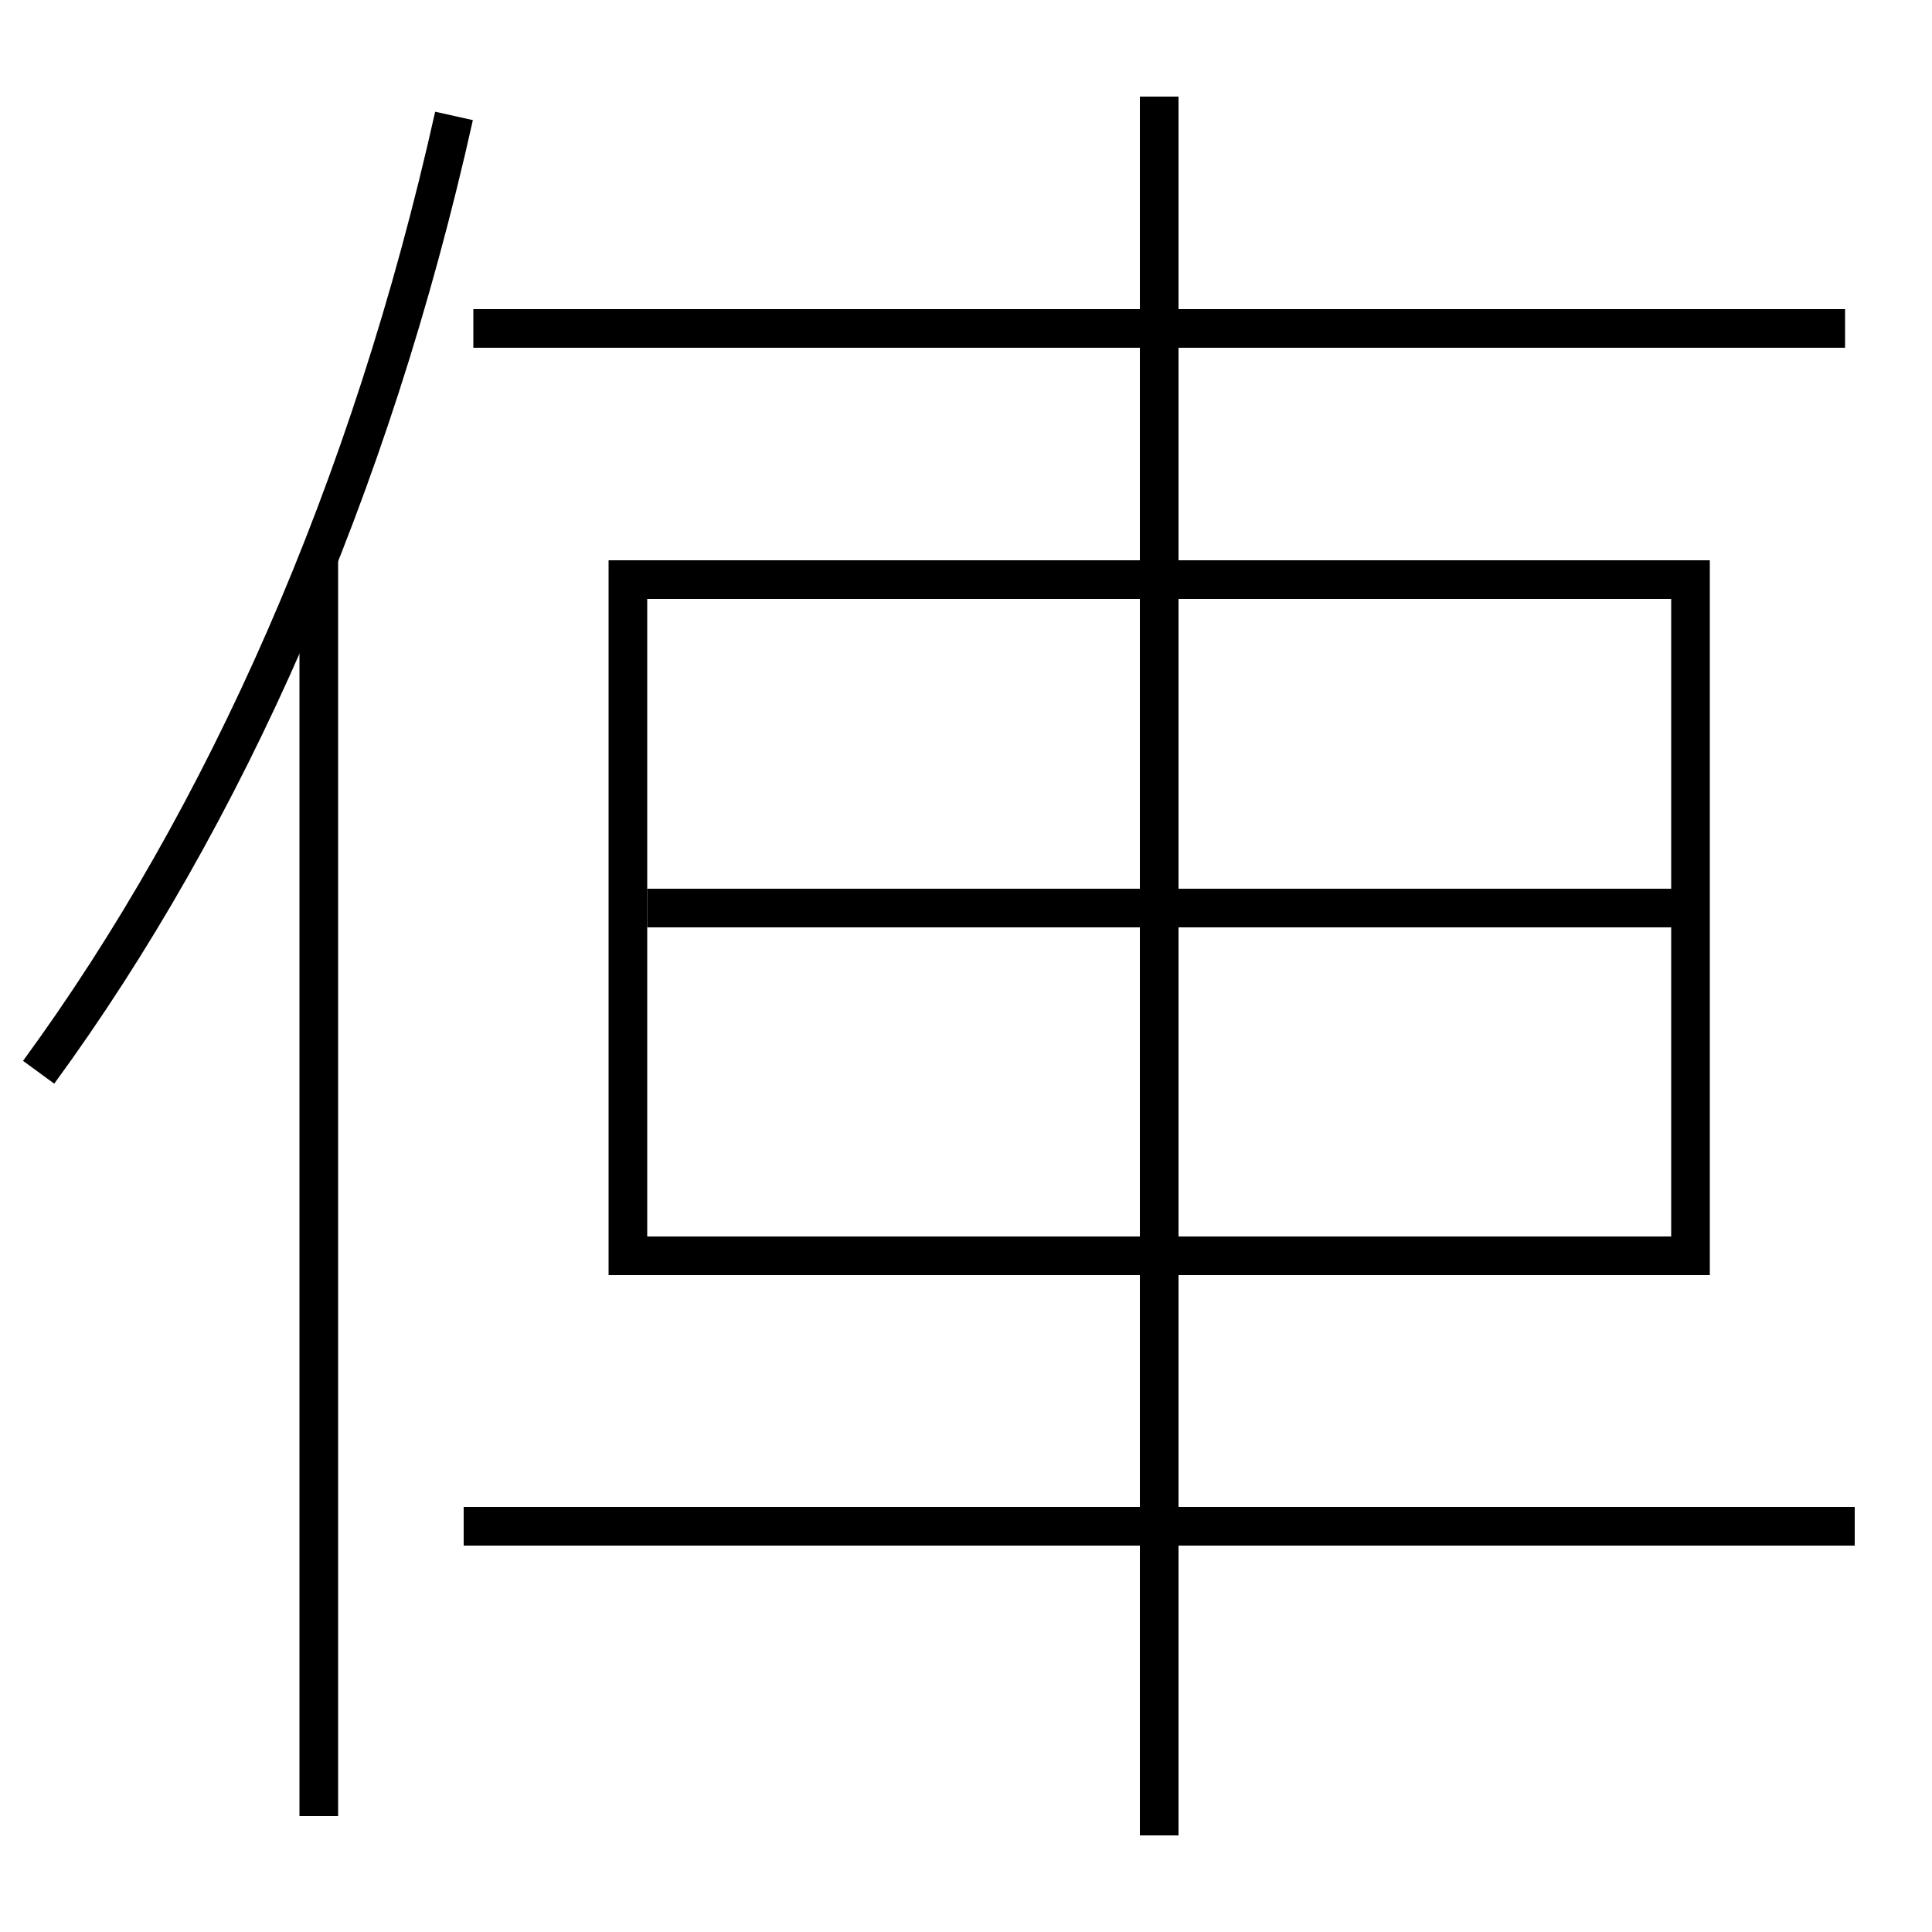 <?xml version='1.0' encoding='utf-8'?>
<svg xmlns="http://www.w3.org/2000/svg" height="100px" version="1.0" viewBox="0 0 100 100" width="100px" x="0px" y="0px">
<line fill="none" stroke="#000000" stroke-width="2" x1="16.5" x2="16.5" y1="94" y2="28.8" /><line fill="none" stroke="#000000" stroke-width="2" x1="33.5" x2="87.5" y1="47" y2="47" /><line fill="none" stroke="#000000" stroke-width="2" x1="24" x2="96" y1="79" y2="79" /><line fill="none" stroke="#000000" stroke-width="2" x1="60" x2="60" y1="95" y2="5" /><line fill="none" stroke="#000000" stroke-width="2" x1="24.5" x2="95.5" y1="17" y2="17" /><polyline fill="none" points="33.5,65 87.5,65 87.5,30 32.5,30 32.5,66" stroke="#000000" stroke-width="2" /><path d="M23.5,6 c-4.303,19.29 -11.811,36.252 -21.5,49.5" fill="none" stroke="#000000" stroke-width="2" /></svg>